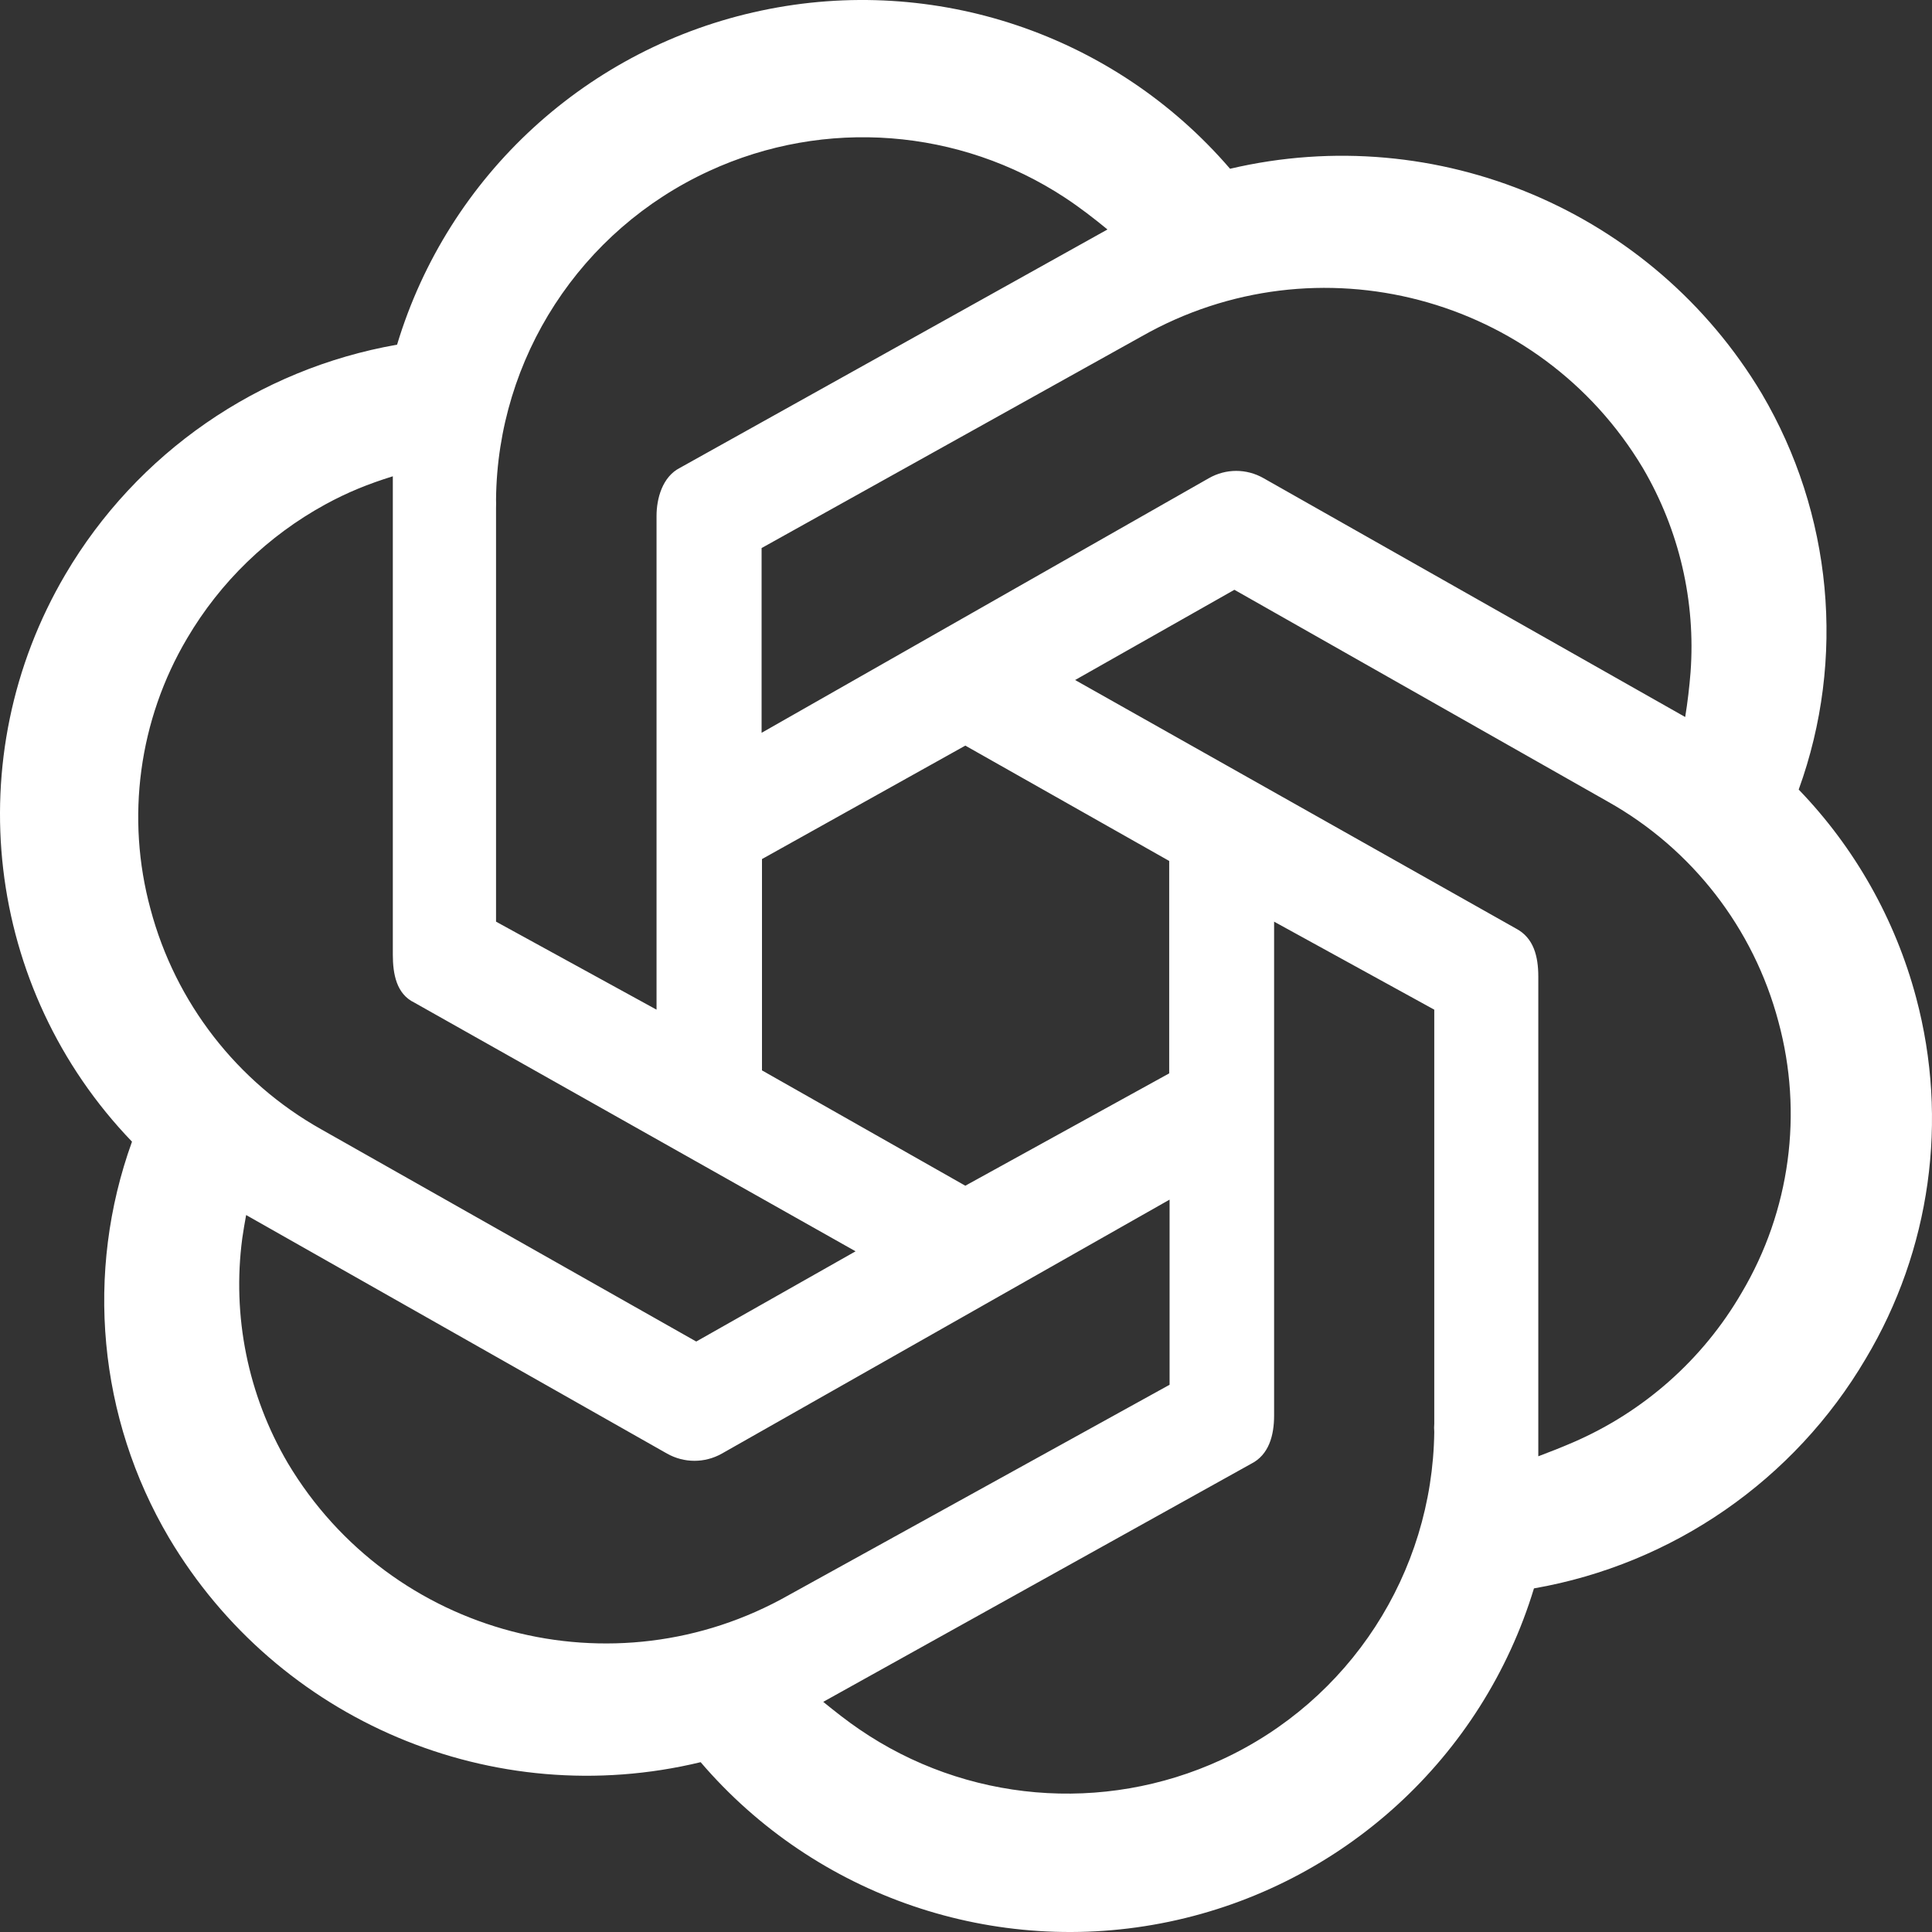 <svg width="40" height="40" viewBox="0 0 40 40" fill="none" xmlns="http://www.w3.org/2000/svg">
<rect x="0" y="0" width="40" height="40" fill="#333333" stroke="none"/>
<path d="M39.672 20.657C39.242 19.041 38.404 17.552 37.24 16.347C38.221 13.64 37.938 10.63 36.474 8.147C34.215 4.371 29.762 2.486 25.467 3.494C23.073 0.71 19.352 -0.542 15.763 0.219C12.171 0.977 9.278 3.63 8.221 7.136C5.346 7.64 2.833 9.378 1.354 11.892C-0.872 15.673 -0.313 20.472 2.733 23.637C1.754 26.346 2.034 29.356 3.498 31.837C5.75 35.631 10.21 37.52 14.506 36.484C16.889 39.268 20.61 40.538 24.202 39.788C27.799 39.037 30.695 36.389 31.759 32.886C34.637 32.384 37.149 30.642 38.628 28.13C39.971 25.883 40.347 23.187 39.672 20.657ZM31.849 30.151V20.221C31.849 19.796 31.751 19.419 31.393 19.228L22.259 14.079L25.557 12.211L33.287 16.596C35.031 17.573 36.307 19.218 36.82 21.151C37.335 23.046 37.064 25.071 36.059 26.765C35.256 28.148 34.029 29.233 32.563 29.865C32.331 29.965 32.089 30.061 31.849 30.151ZM8.133 9.861V19.765C8.133 20.166 8.208 20.58 8.579 20.758L17.714 25.907L14.415 27.775L6.652 23.382C4.907 22.403 3.632 20.758 3.117 18.825C2.601 16.933 2.874 14.905 3.874 13.216C4.562 12.046 5.552 11.092 6.729 10.447C7.198 10.19 7.628 10.018 8.133 9.861ZM26.16 9.9C25.807 9.699 25.382 9.699 25.029 9.9L15.768 15.172V11.347L23.64 6.962C27.268 4.903 31.88 6.116 34.016 9.694C34.769 10.979 35.109 12.452 35.001 13.92C34.977 14.223 34.939 14.547 34.89 14.845L26.16 9.9ZM19.986 15.437L24.207 17.825V22.223L19.986 24.549L15.776 22.161V17.786L19.986 15.437ZM14.078 9.686C13.712 9.871 13.593 10.326 13.593 10.681V20.904L10.27 19.082V10.517C10.272 10.452 10.272 10.399 10.27 10.337C10.3 7.414 12.019 4.764 14.683 3.54C17.085 2.432 19.873 2.661 22.05 4.093C22.354 4.293 22.648 4.52 22.929 4.751L14.078 9.686ZM5.096 25.156L13.812 30.096C14.165 30.294 14.591 30.294 14.944 30.096L24.215 24.837V28.67L16.332 33.024C12.704 35.083 8.095 33.87 5.959 30.292C5.132 28.883 4.802 27.246 5.016 25.637C5.039 25.475 5.067 25.315 5.096 25.156ZM25.905 30.305C26.271 30.12 26.379 29.719 26.379 29.305V19.082L29.695 20.904V29.472C29.69 29.531 29.69 29.588 29.695 29.649C29.656 32.572 27.945 35.212 25.286 36.435C22.833 37.564 19.989 37.309 17.791 35.803C17.541 35.633 17.291 35.436 17.044 35.235L25.905 30.305Z" fill="white"/>
</svg>
